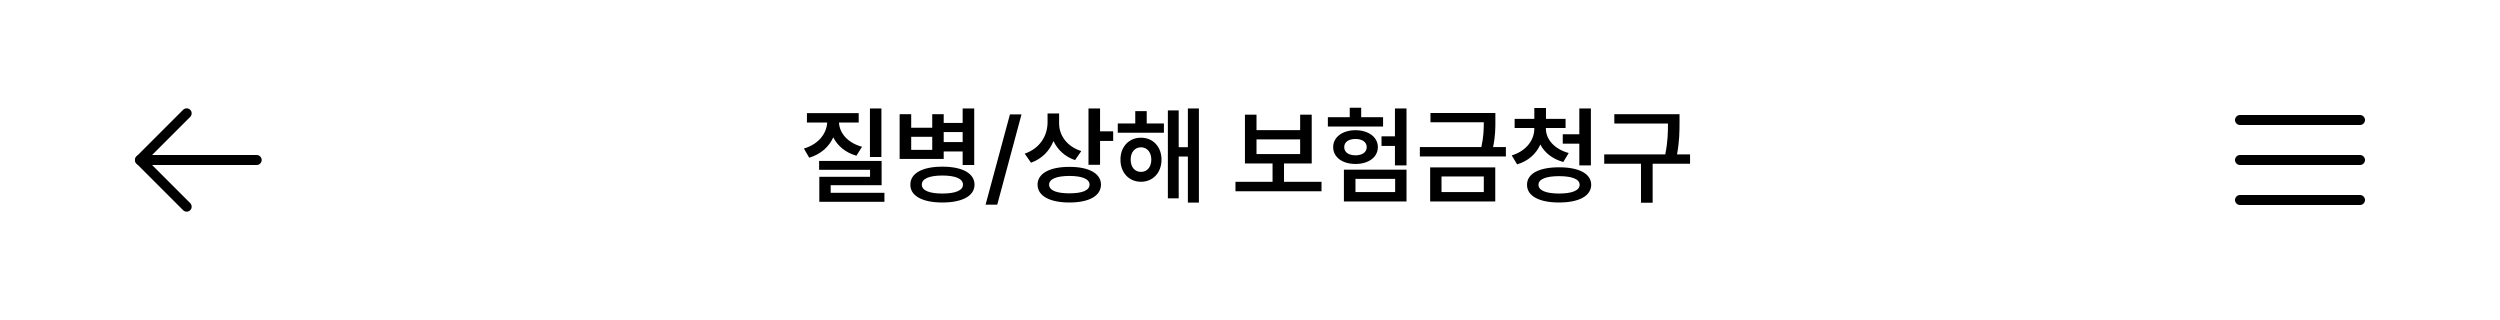 <svg width="375" height="48" viewBox="0 0 375 48" fill="none" xmlns="http://www.w3.org/2000/svg">
<rect width="375" height="48" fill="white"/>
<path d="M336 24H354" stroke="black" stroke-width="1.5" stroke-linecap="round" stroke-linejoin="round"/>
<path d="M336 18H354" stroke="black" stroke-width="1.5" stroke-linecap="round" stroke-linejoin="round"/>
<path d="M336 30H354" stroke="black" stroke-width="1.5" stroke-linecap="round" stroke-linejoin="round"/>
<path d="M28 17L21 24L28 31" stroke="black" stroke-width="1.5" stroke-linecap="round" stroke-linejoin="round"/>
<path d="M21 24H38.5" stroke="black" stroke-width="1.5" stroke-linecap="round" stroke-linejoin="round"/>
<path d="M132.211 16.266V23.547H130.492V16.266H132.211ZM120.586 22.281C122.781 21.633 123.992 20.039 124.078 18.375H121.039V16.969H128.805V18.375H125.844C125.922 19.938 127.117 21.422 129.305 22.016L128.461 23.359C126.812 22.883 125.633 21.883 124.992 20.602C124.352 22.016 123.125 23.133 121.383 23.656L120.586 22.281ZM122.867 25.469V24.141H132.242V27.781H124.602V28.922H132.664V30.266H122.898V26.516H130.508V25.469H122.867ZM136.68 17.125V19.156H139.836V17.125H141.555V18.438H144.398V16.266H146.133V24.75H144.398V22.719H141.555V23.844H134.945V17.125H136.68ZM136.555 27.703C136.539 25.984 138.375 25 141.352 25C144.344 25 146.172 25.984 146.18 27.703C146.172 29.391 144.344 30.375 141.352 30.375C138.375 30.375 136.539 29.391 136.555 27.703ZM136.68 22.484H139.836V20.516H136.68V22.484ZM138.273 27.703C138.266 28.562 139.391 29.031 141.352 29.031C143.328 29.031 144.445 28.562 144.445 27.703C144.445 26.797 143.328 26.336 141.352 26.328C139.391 26.336 138.266 26.797 138.273 27.703ZM141.555 21.312H144.398V19.812H141.555V21.312ZM153.227 17.156L149.586 30.703H147.836L151.492 17.156H153.227ZM158.867 18.516C158.867 20.289 160.016 21.969 162.195 22.656L161.258 24.016C159.734 23.5 158.641 22.469 158.023 21.156C157.414 22.656 156.273 23.836 154.648 24.406L153.711 23.047C155.984 22.258 157.125 20.375 157.133 18.359V17.016H158.867V18.516ZM155.633 27.688C155.633 26.016 157.469 25.023 160.414 25.031C163.336 25.023 165.141 26.016 165.148 27.688C165.141 29.398 163.336 30.375 160.414 30.375C157.469 30.375 155.633 29.398 155.633 27.688ZM157.367 27.688C157.367 28.562 158.477 29 160.414 29C162.344 29 163.43 28.562 163.43 27.688C163.43 26.859 162.344 26.391 160.414 26.391C158.477 26.391 157.367 26.859 157.367 27.688ZM163.273 24.719V16.266H165.008V19.703H166.977V21.141H165.008V24.719H163.273ZM174.586 18.516V19.906H167.664V18.516H170.289V16.672H172.008V18.516H174.586ZM168.07 23.938C168.055 22.016 169.359 20.648 171.148 20.656C172.945 20.648 174.227 22.016 174.227 23.938C174.227 25.898 172.945 27.266 171.148 27.266C169.359 27.266 168.055 25.898 168.07 23.938ZM169.602 23.938C169.594 25.078 170.234 25.789 171.148 25.781C172.055 25.789 172.695 25.078 172.695 23.938C172.695 22.828 172.055 22.094 171.148 22.094C170.234 22.094 169.594 22.828 169.602 23.938ZM175.18 29.75V16.562H176.805V22.078H178.18V16.266H179.836V30.391H178.18V23.484H176.805V29.75H175.18ZM198.227 27.266V28.688H185.32V27.266H190.883V24.516H186.742V17.203H188.477V19.516H195.023V17.203H196.758V24.516H192.602V27.266H198.227ZM188.477 23.109H195.023V20.906H188.477V23.109ZM210.977 16.266V24.812H209.242V21.891H207.227V20.453H209.242V16.266H210.977ZM199.18 18.984V17.578H202.461V16.156H204.18V17.578H207.461V18.984H199.18ZM199.977 22.062C199.969 20.578 201.367 19.531 203.32 19.531C205.289 19.531 206.672 20.578 206.68 22.062C206.672 23.586 205.289 24.594 203.32 24.594C201.367 24.594 199.969 23.586 199.977 22.062ZM201.586 30.219V25.453H210.977V30.219H201.586ZM201.633 22.062C201.633 22.844 202.305 23.297 203.32 23.297C204.328 23.297 205.008 22.844 205.008 22.062C205.008 21.305 204.328 20.844 203.32 20.844C202.305 20.844 201.633 21.305 201.633 22.062ZM203.32 28.812H209.273V26.828H203.32V28.812ZM224.305 16.953V18.047C224.312 19.148 224.312 20.398 223.961 22.062H225.883V23.469H212.977V22.062H222.203C222.539 20.531 222.57 19.375 222.57 18.344H214.57V16.953H224.305ZM214.523 30.219V25.109H224.289V30.219H214.523ZM216.227 28.812H222.57V26.469H216.227V28.812ZM231.883 19.281C231.875 20.828 233.086 22.352 235.305 22.953L234.492 24.297C232.867 23.852 231.695 22.906 231.047 21.68C230.43 23.062 229.258 24.156 227.57 24.656L226.758 23.312C228.969 22.641 230.148 20.984 230.148 19.281V19.203H227.195V17.828H230.148V16.203H231.898V17.828H234.836V19.203H231.883V19.281ZM229.055 27.719C229.039 26.039 230.883 25.094 233.852 25.094C236.836 25.094 238.672 26.039 238.68 27.719C238.672 29.398 236.836 30.375 233.852 30.375C230.883 30.375 229.039 29.398 229.055 27.719ZM230.773 27.719C230.766 28.555 231.891 29.031 233.852 29.031C235.852 29.031 236.945 28.555 236.945 27.719C236.945 26.875 235.852 26.43 233.852 26.422C231.891 26.43 230.766 26.875 230.773 27.719ZM234.414 21.547V20.141H236.898V16.266H238.633V24.812H236.898V21.547H234.414ZM251.93 17.125V18.391C251.922 19.711 251.922 21.156 251.555 23.156H253.508V24.562H247.898V30.406H246.148V24.562H240.633V23.156H249.789C250.18 21.234 250.195 19.789 250.195 18.531H242.148V17.125H251.93Z" fill="black"/>
</svg>
